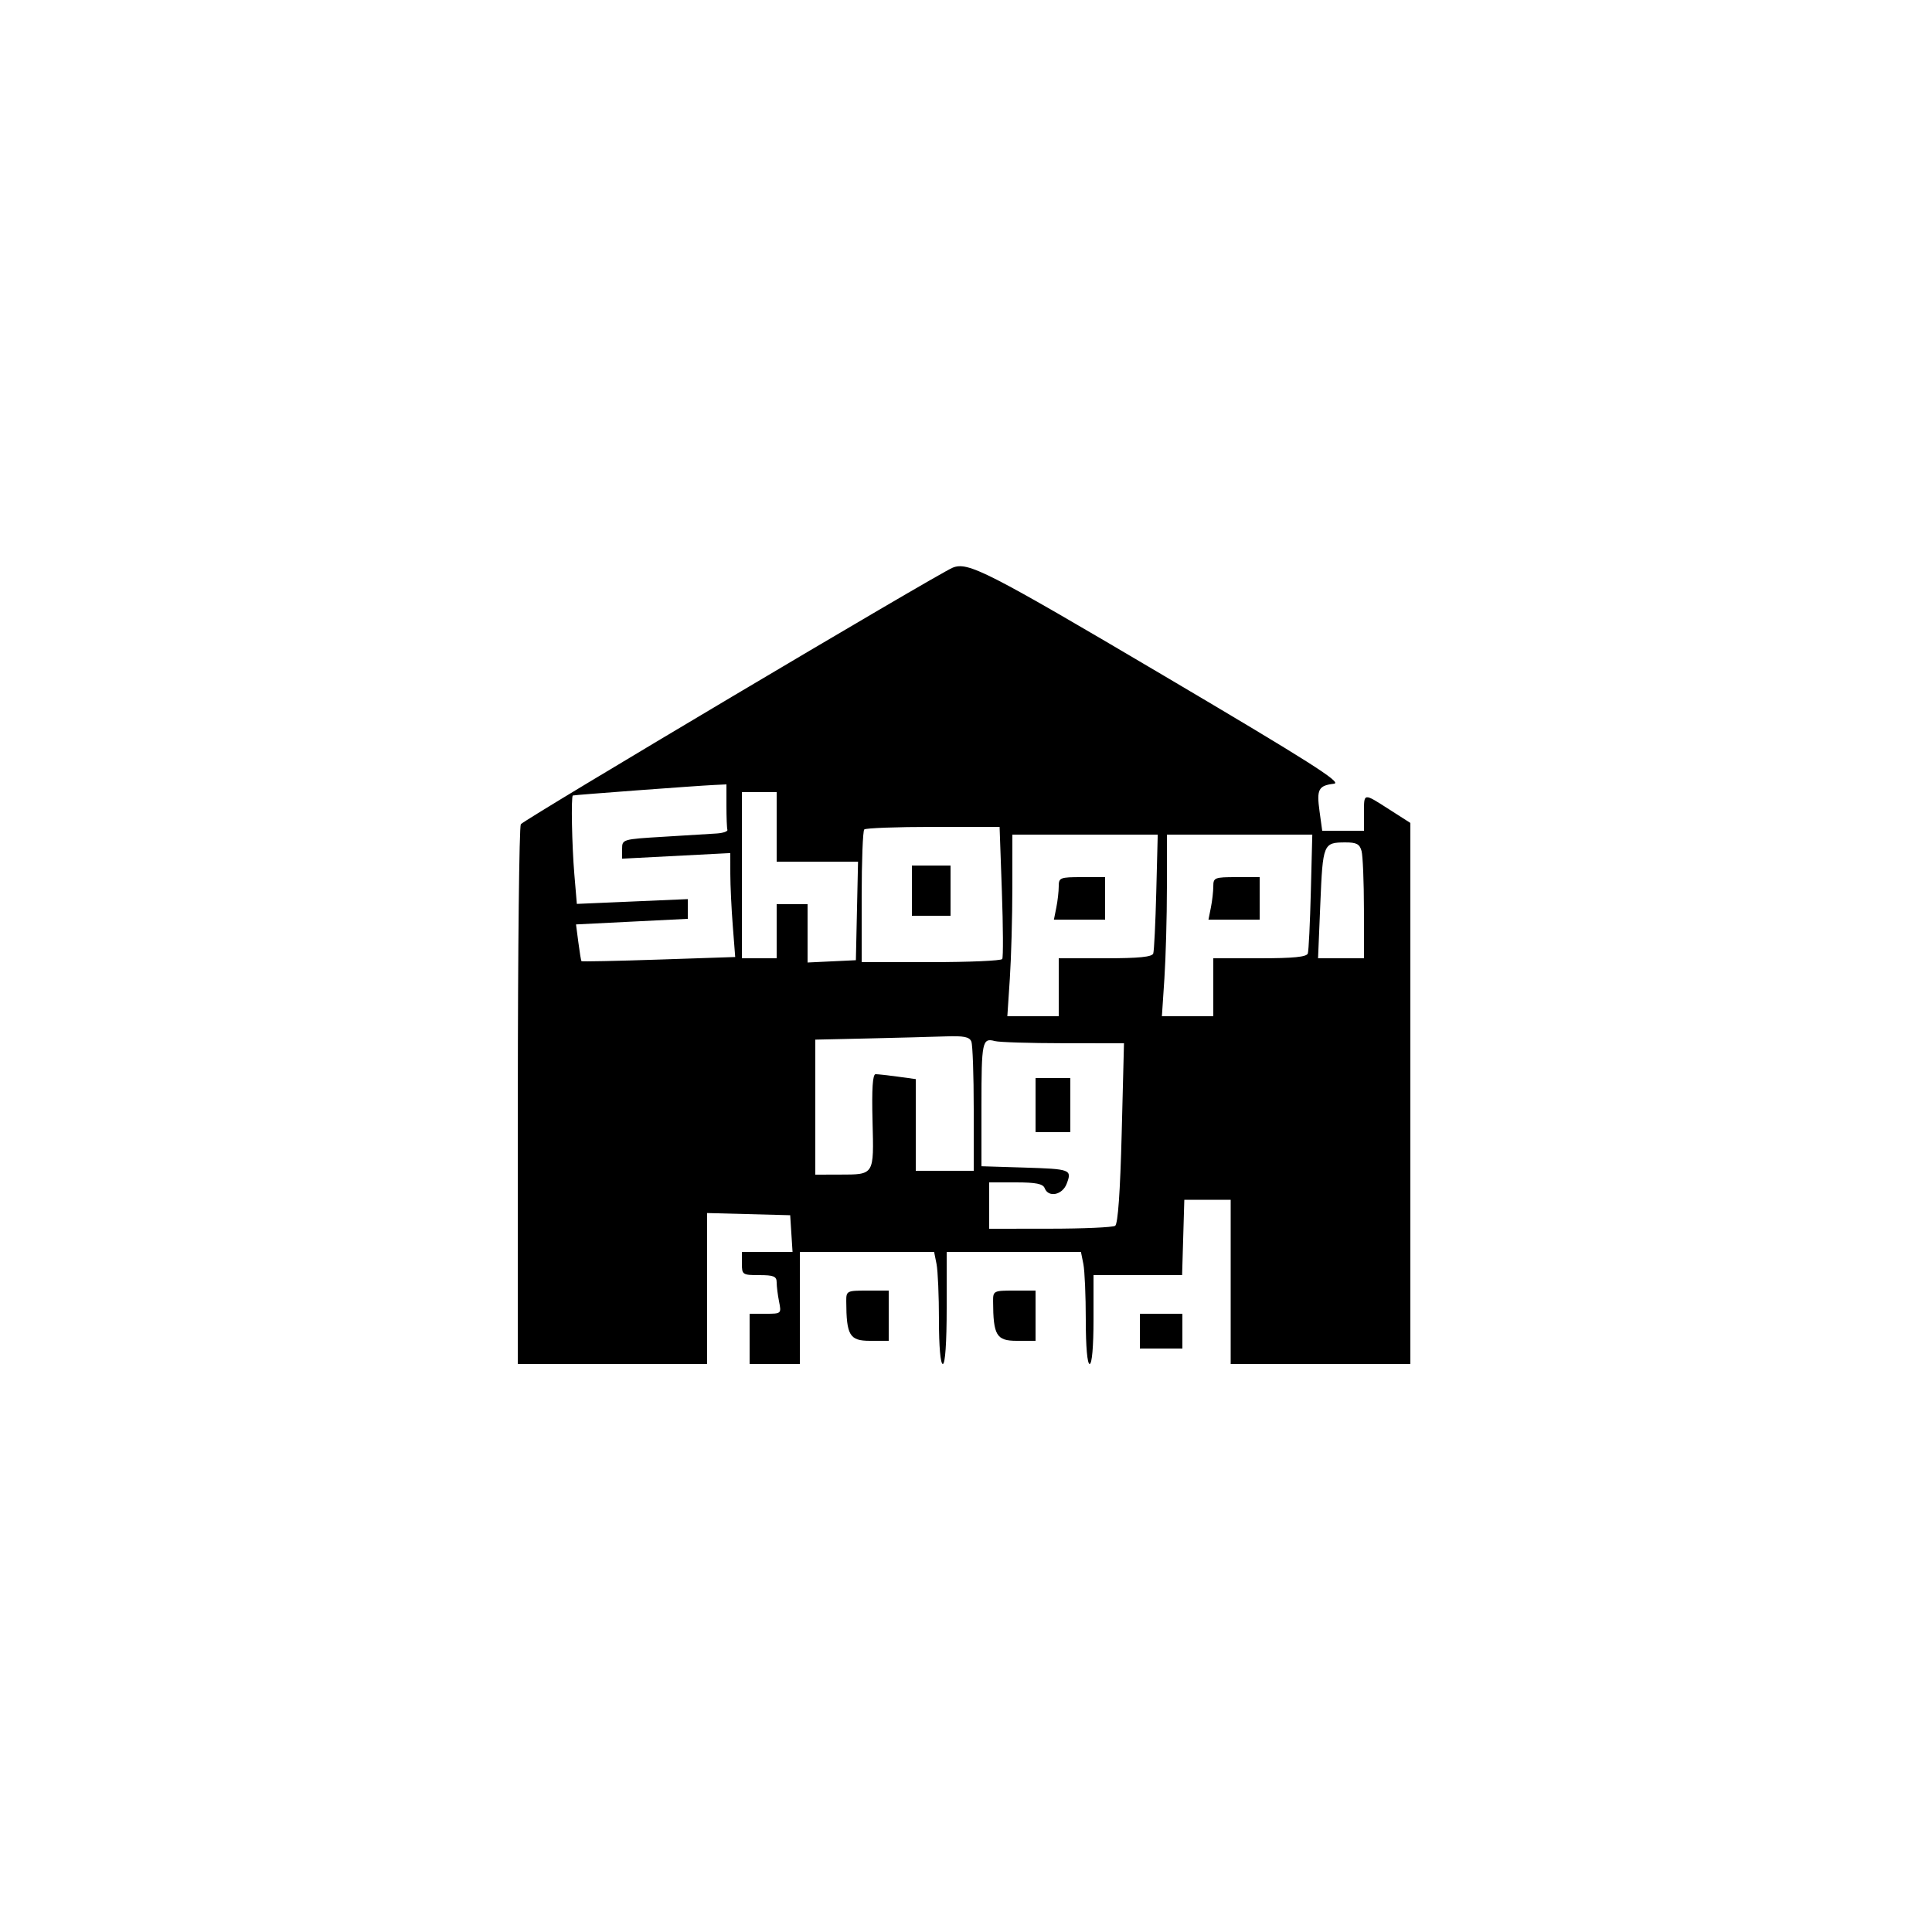 <svg id="svg" version="1.1" xmlns="http://www.w3.org/2000/svg" xmlns:xlink="http://www.w3.org/1999/xlink" width="400" height="400" viewBox="0, 0, 400,400"><g id="svgg"><path id="path0" d="M197.200 117.551 C 193.967 118.899,108.415 169.728,107.830 170.648 C 107.497 171.172,107.219 196.530,107.212 227.000 L 107.200 282.400 126.800 282.400 L 146.400 282.400 146.400 266.773 L 146.400 251.146 155.000 251.373 L 163.600 251.600 163.844 255.400 L 164.088 259.200 158.844 259.200 L 153.600 259.200 153.600 261.600 C 153.600 263.911,153.733 264.000,157.200 264.000 C 160.187 264.000,160.800 264.256,160.800 265.500 C 160.800 266.325,161.025 268.125,161.300 269.500 C 161.795 271.977,161.769 272.000,158.500 272.000 L 155.200 272.000 155.200 277.200 L 155.200 282.400 160.400 282.400 L 165.600 282.400 165.600 270.800 L 165.600 259.200 179.500 259.200 L 193.400 259.200 193.900 261.700 C 194.175 263.075,194.400 268.295,194.400 273.300 C 194.400 278.833,194.714 282.400,195.200 282.400 C 195.697 282.400,196.000 278.000,196.000 270.800 L 196.000 259.200 209.900 259.200 L 223.800 259.200 224.300 261.700 C 224.575 263.075,224.800 268.295,224.800 273.300 C 224.800 278.833,225.114 282.400,225.600 282.400 C 226.087 282.400,226.400 278.800,226.400 273.200 L 226.400 264.000 235.571 264.000 L 244.742 264.000 244.971 256.200 L 245.200 248.400 250.000 248.400 L 254.800 248.400 254.800 265.400 L 254.800 282.401 273.400 282.400 L 292.000 282.400 292.000 226.390 L 292.000 170.380 287.638 167.590 C 282.204 164.113,282.400 164.083,282.400 168.400 L 282.400 172.000 278.075 172.000 L 273.750 172.000 273.190 167.925 C 272.569 163.415,272.977 162.645,276.191 162.262 C 277.956 162.051,271.116 157.708,240.980 139.905 C 204.156 118.152,200.381 116.224,197.200 117.551 M150.400 166.800 C 150.400 169.220,150.490 171.470,150.600 171.800 C 150.710 172.130,149.720 172.473,148.400 172.563 C 147.080 172.653,142.130 172.958,137.400 173.240 C 128.881 173.749,128.800 173.773,128.800 175.767 L 128.800 177.780 140.000 177.200 L 151.200 176.620 151.205 180.910 C 151.207 183.270,151.436 188.111,151.713 191.670 L 152.217 198.139 136.375 198.670 C 127.662 198.962,120.464 199.110,120.380 199.000 C 120.295 198.890,120.007 197.133,119.741 195.095 L 119.257 191.391 130.828 190.812 L 142.400 190.234 142.400 188.192 L 142.400 186.151 130.915 186.647 L 119.430 187.143 118.915 181.051 C 118.407 175.038,118.211 164.894,118.600 164.700 C 118.839 164.581,144.075 162.700,147.800 162.523 L 150.400 162.400 150.400 166.800 M160.800 171.200 L 160.800 178.400 169.224 178.400 L 177.648 178.400 177.424 188.600 L 177.200 198.800 172.200 199.038 L 167.200 199.276 167.200 193.238 L 167.200 187.200 164.000 187.200 L 160.800 187.200 160.800 192.800 L 160.800 198.400 157.200 198.400 L 153.600 198.400 153.600 181.200 L 153.600 164.000 157.200 164.000 L 160.800 164.000 160.800 171.200 M207.428 184.556 C 207.688 191.902,207.722 198.202,207.504 198.556 C 207.285 198.910,200.647 199.200,192.753 199.200 L 178.400 199.200 178.400 185.733 C 178.400 178.327,178.640 172.027,178.933 171.733 C 179.227 171.440,185.651 171.200,193.211 171.200 L 206.954 171.200 207.428 184.556 M239.395 184.600 C 239.230 191.090,238.949 196.850,238.772 197.400 C 238.538 198.127,235.820 198.400,228.825 198.400 L 219.200 198.400 219.200 204.400 L 219.200 210.400 213.879 210.400 L 208.559 210.400 209.075 202.600 C 209.359 198.310,209.594 189.850,209.596 183.800 L 209.600 172.800 224.648 172.800 L 239.696 172.800 239.395 184.600 M271.395 184.600 C 271.230 191.090,270.949 196.850,270.772 197.400 C 270.538 198.127,267.820 198.400,260.825 198.400 L 251.200 198.400 251.200 204.400 L 251.200 210.400 245.879 210.400 L 240.559 210.400 241.075 202.600 C 241.359 198.310,241.594 189.850,241.596 183.800 L 241.600 172.800 256.648 172.800 L 271.696 172.800 271.395 184.600 M281.896 176.200 C 282.161 177.190,282.383 182.590,282.389 188.200 L 282.400 198.400 277.644 198.400 L 272.888 198.400 273.363 187.000 C 273.878 174.675,273.977 174.431,278.507 174.412 C 280.850 174.402,281.507 174.749,281.896 176.200 M188.800 184.400 L 188.800 189.600 192.800 189.600 L 196.800 189.600 196.800 184.400 L 196.800 179.200 192.800 179.200 L 188.800 179.200 188.800 184.400 M219.200 183.500 C 219.200 184.545,218.975 186.525,218.700 187.900 L 218.200 190.400 223.500 190.400 L 228.800 190.400 228.800 186.000 L 228.800 181.600 224.000 181.600 C 219.481 181.600,219.200 181.711,219.200 183.500 M251.200 183.500 C 251.200 184.545,250.975 186.525,250.700 187.900 L 250.200 190.400 255.500 190.400 L 260.800 190.400 260.800 186.000 L 260.800 181.600 256.000 181.600 C 251.481 181.600,251.200 181.711,251.200 183.500 M201.114 215.665 C 201.381 216.361,201.600 222.661,201.600 229.665 L 201.600 242.400 195.600 242.400 L 189.600 242.400 189.600 232.909 L 189.600 223.417 185.888 222.909 C 183.847 222.629,181.777 222.399,181.288 222.398 C 180.672 222.397,180.476 225.377,180.649 232.121 C 180.937 243.383,181.069 243.170,173.800 243.188 L 168.800 243.200 168.800 229.223 L 168.800 215.245 179.800 214.998 C 185.850 214.862,193.011 214.672,195.714 214.575 C 199.569 214.438,200.734 214.673,201.114 215.665 M220.155 215.989 L 232.709 216.000 232.236 234.600 C 231.926 246.750,231.457 253.404,230.881 253.788 C 230.396 254.111,224.330 254.381,217.400 254.388 L 204.800 254.400 204.800 249.600 L 204.800 244.800 210.314 244.800 C 214.478 244.800,215.942 245.094,216.289 246.000 C 217.059 248.006,219.953 247.427,220.842 245.089 C 221.967 242.130,221.707 242.032,211.935 241.729 L 203.200 241.458 203.200 228.863 C 203.200 215.642,203.367 214.841,205.980 215.543 C 206.871 215.782,213.250 215.983,220.155 215.989 M214.400 228.800 L 214.400 234.400 218.000 234.400 L 221.600 234.400 221.600 228.800 L 221.600 223.200 218.000 223.200 L 214.400 223.200 214.400 228.800 M175.209 269.400 C 175.237 276.485,175.903 277.600,180.105 277.600 L 184.000 277.600 184.000 272.400 L 184.000 267.200 179.600 267.200 C 175.331 267.200,175.200 267.266,175.209 269.400 M205.609 269.400 C 205.637 276.485,206.303 277.600,210.505 277.600 L 214.400 277.600 214.400 272.400 L 214.400 267.200 210.000 267.200 C 205.731 267.200,205.600 267.266,205.609 269.400 M236.000 275.600 L 236.000 279.200 240.400 279.200 L 244.800 279.200 244.800 275.600 L 244.800 272.000 240.400 272.000 L 236.000 272.000 236.000 275.600 " stroke="none" fill="#000000" fill-rule="evenodd"></path></g></svg>
